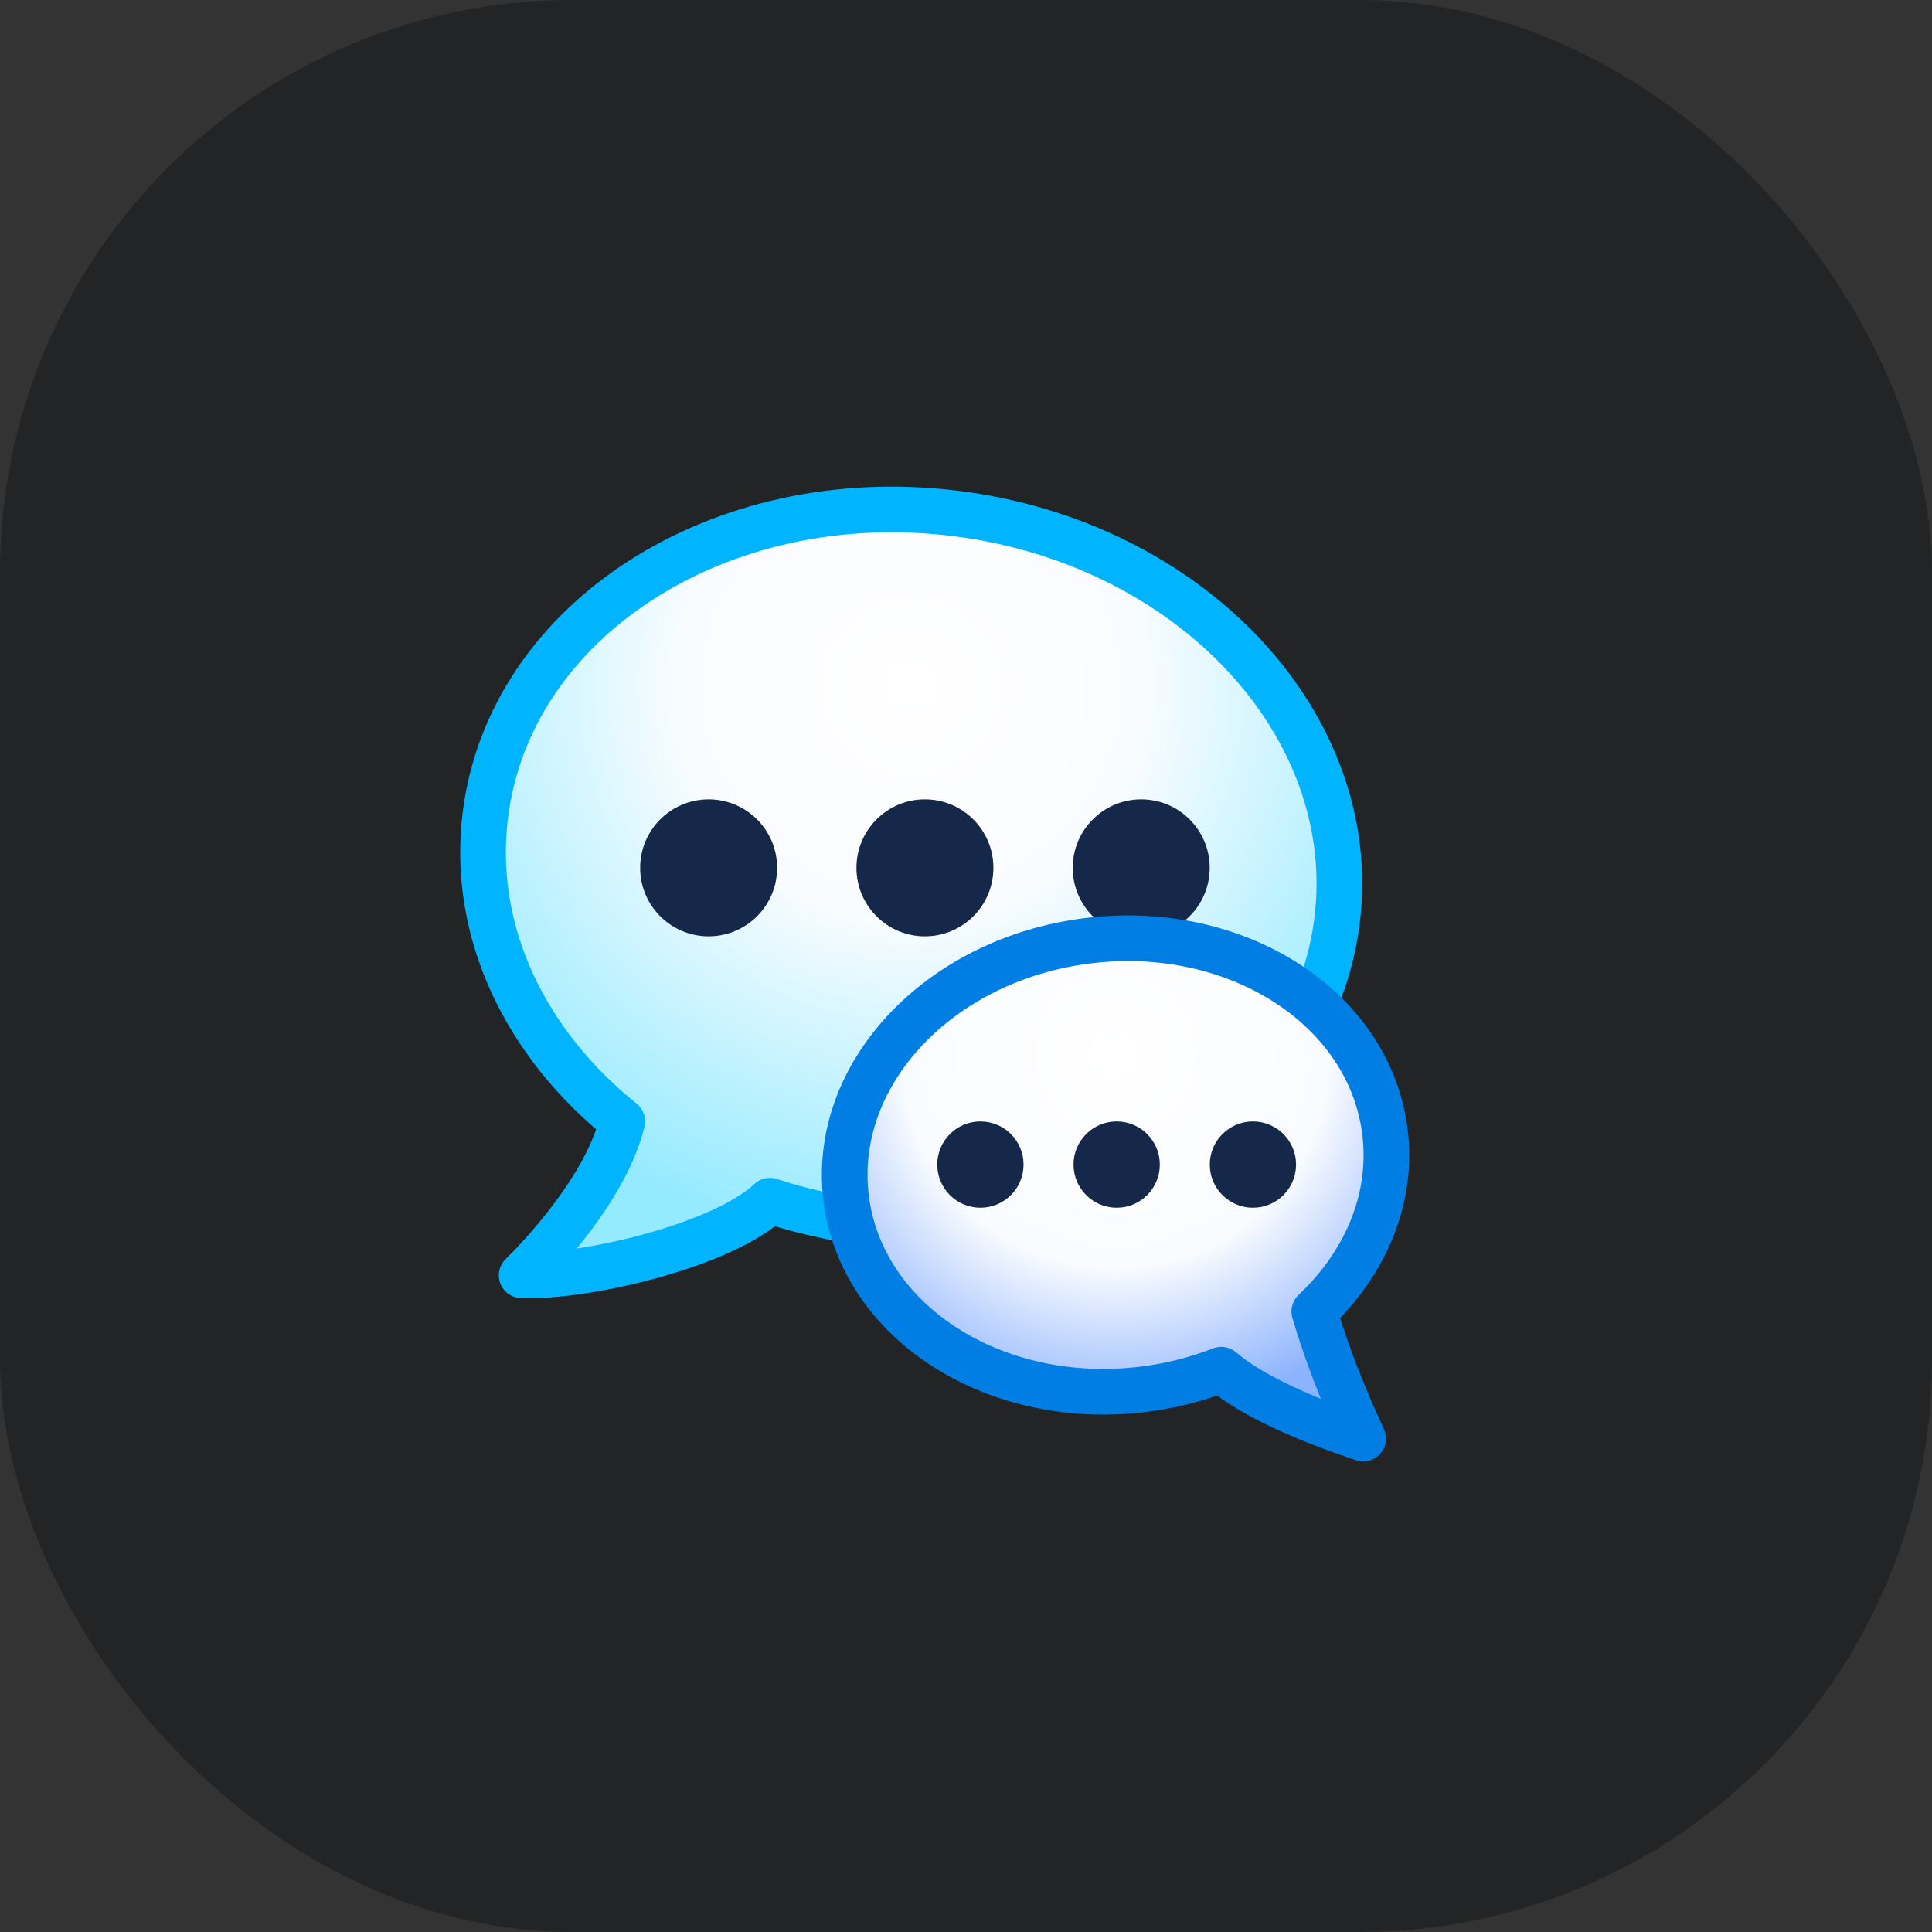 <svg width="81" height="81" viewBox="0 0 81 81" fill="none" xmlns="http://www.w3.org/2000/svg">
<rect x="0" y="0" width="81" height="81" fill="#333333" stroke="none"/>
<rect width="81" height="81" rx="24" fill="#222425"/>
<mask id="mask0_1_1313" style="mask-type:luminance" maskUnits="userSpaceOnUse" x="16" y="16" width="49" height="49">
<path d="M65 16H16V65H65V16Z" fill="white"/>
</mask>
<g mask="url(#mask0_1_1313)">
<path d="M20.345 34.195C21.353 25.986 30.165 20.311 40.028 21.522C49.89 22.733 57.067 30.371 56.059 38.58C55.051 46.791 46.239 52.465 36.377 51.254C34.948 51.079 33.575 50.768 32.276 50.341C30.355 52.176 24.661 53.563 21.87 53.469C21.87 53.469 25.331 50.166 26.089 47.015C22.047 43.769 19.744 39.084 20.345 34.195Z" fill="url(#paint0_radial_1_1313)"/>
<path d="M20.345 34.195C21.353 25.986 30.165 20.311 40.028 21.522C49.89 22.733 57.067 30.371 56.059 38.58C55.051 46.791 46.239 52.465 36.377 51.254C34.948 51.079 33.575 50.768 32.276 50.341C30.355 52.176 24.661 53.563 21.87 53.469C21.87 53.469 25.331 50.166 26.089 47.015C22.047 43.769 19.744 39.084 20.345 34.195Z" stroke="#00B4FF" stroke-width="1.914" stroke-linejoin="round"/>
<path d="M47.846 39.256C49.431 39.256 50.717 37.97 50.717 36.385C50.717 34.799 49.431 33.514 47.846 33.514C46.26 33.514 44.974 34.799 44.974 36.385C44.974 37.97 46.26 39.256 47.846 39.256ZM38.778 39.256C40.364 39.256 41.649 37.97 41.649 36.385C41.649 34.799 40.364 33.514 38.778 33.514C37.192 33.514 35.907 34.799 35.907 36.385C35.907 37.97 37.192 39.256 38.778 39.256ZM29.71 39.256C31.296 39.256 32.581 37.97 32.581 36.385C32.581 34.799 31.296 33.514 29.71 33.514C28.124 33.514 26.839 34.799 26.839 36.385C26.839 37.97 28.124 39.256 29.71 39.256Z" fill="#152849"/>
<path d="M58.066 47.457C57.429 42.263 51.854 38.673 45.615 39.44C39.377 40.206 34.837 45.037 35.474 50.23C36.112 55.424 41.686 59.013 47.925 58.248C49.084 58.105 50.183 57.823 51.203 57.424C53.037 59.019 56.893 60.211 57.153 60.315C56.268 58.411 55.585 56.635 55.103 54.984C57.24 52.972 58.412 50.268 58.066 47.457Z" fill="url(#paint1_radial_1_1313)"/>
<path d="M58.066 47.457C57.429 42.263 51.854 38.673 45.615 39.44C39.377 40.206 34.837 45.037 35.474 50.23C36.112 55.424 41.686 59.013 47.925 58.248C49.084 58.105 50.183 57.823 51.203 57.425C53.037 59.019 56.893 60.211 57.153 60.315C56.268 58.411 55.585 56.635 55.103 54.984C57.24 52.972 58.412 50.268 58.066 47.457Z" stroke="#007EE3" stroke-width="1.914" stroke-linejoin="round"/>
<path d="M52.529 50.635C53.529 50.635 54.338 49.825 54.338 48.826C54.338 47.827 53.529 47.017 52.529 47.017C51.531 47.017 50.721 47.827 50.721 48.826C50.721 49.825 51.531 50.635 52.529 50.635ZM46.817 50.635C47.816 50.635 48.626 49.825 48.626 48.826C48.626 47.827 47.816 47.017 46.817 47.017C45.818 47.017 45.008 47.827 45.008 48.826C45.008 49.825 45.818 50.635 46.817 50.635ZM41.104 50.635C42.103 50.635 42.913 49.825 42.913 48.826C42.913 47.827 42.103 47.017 41.104 47.017C40.105 47.017 39.295 47.827 39.295 48.826C39.295 49.825 40.105 50.635 41.104 50.635Z" fill="#152849"/>
</g>
<defs>
<radialGradient id="paint0_radial_1_1313" cx="0" cy="0" r="1" gradientUnits="userSpaceOnUse" gradientTransform="translate(38.202 28.801) scale(23.569 23.569)">
<stop stop-color="white"/>
<stop offset="0.21" stop-color="#FCFDFF"/>
<stop offset="0.41" stop-color="#F9FCFF"/>
<stop offset="0.71" stop-color="#C6F3FF"/>
<stop offset="1" stop-color="#94EAFF"/>
</radialGradient>
<radialGradient id="paint1_radial_1_1313" cx="0" cy="0" r="1" gradientUnits="userSpaceOnUse" gradientTransform="translate(46.77 44.198) scale(15.399)">
<stop stop-color="white"/>
<stop offset="0.29" stop-color="#FCFDFF"/>
<stop offset="0.58" stop-color="#F9FCFF"/>
<stop offset="0.79" stop-color="#C3D7FE"/>
<stop offset="1" stop-color="#8CB3FD"/>
</radialGradient>
</defs>
</svg>
